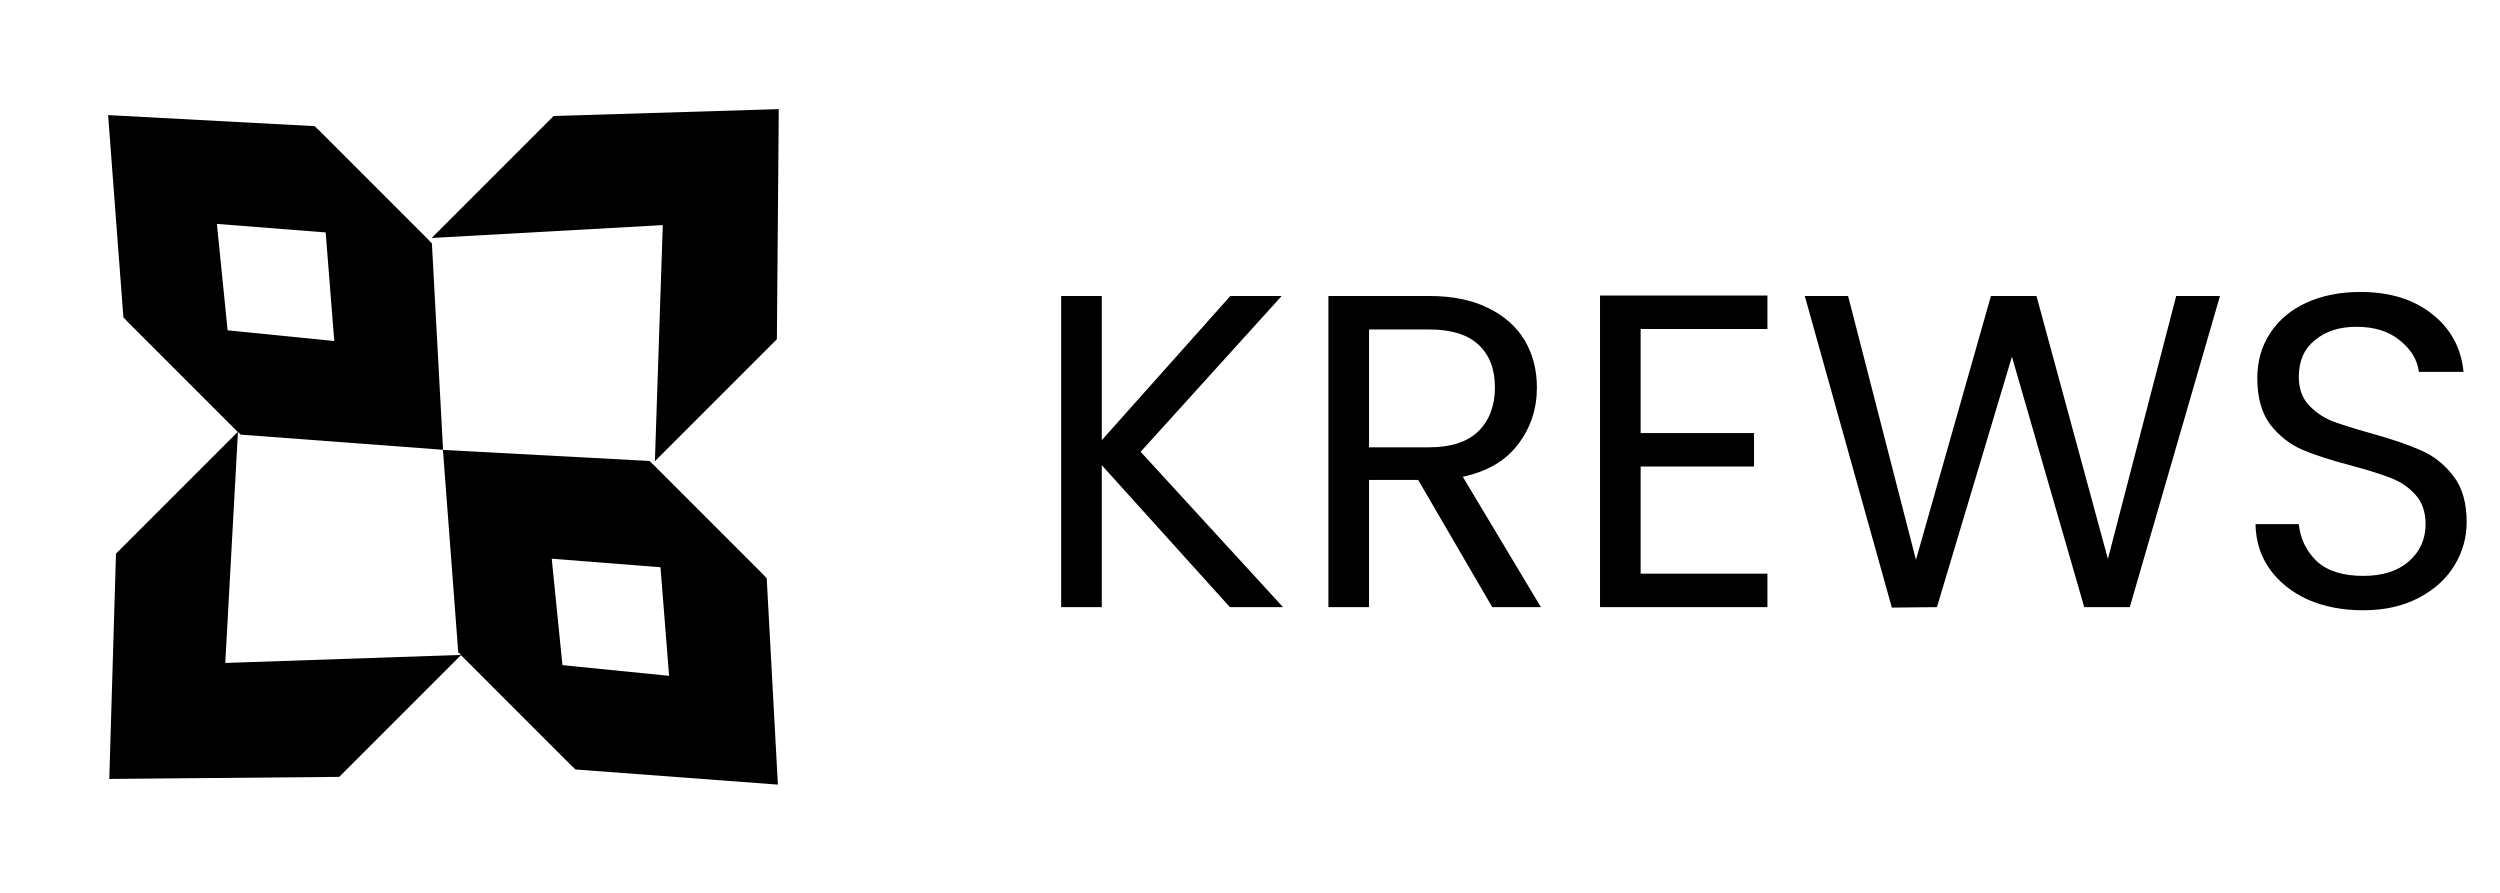 <svg width="280" height="100" viewBox="0 0 280 100" fill="none" xmlns="http://www.w3.org/2000/svg">
<path d="M62.01 12.99L87.222 12.222L87.01 37.99L73.348 51.652L74.232 25.212L48.348 26.652L62.01 12.99Z" fill="black"/>
<path d="M37.99 87.01L12.24 87.24L12.99 62.01L26.652 48.348L25.23 74.25L51.652 73.348L37.99 87.01Z" fill="black"/>
<path d="M13.821 35.549L12.108 12.892L35.241 14.129L48.056 26.944L24.293 25.077L26.636 48.364L13.821 35.549Z" fill="black"/>
<path d="M48.371 27.259L49.623 50.377L26.951 48.679L14.136 35.864L37.438 38.193L35.556 14.444L48.371 27.259Z" fill="black"/>
<path d="M51.322 73.048L49.609 50.391L72.742 51.628L85.557 64.443L61.794 62.576L64.137 85.863L51.322 73.048Z" fill="black"/>
<path d="M85.871 64.76L87.123 87.877L64.451 86.18L51.636 73.364L74.938 75.693L73.056 51.944L85.871 64.76Z" fill="black"/>
<path d="M137.75 68L123.4 52.1V68H118.85V33.15H123.4V49.3L137.8 33.15H143.55L127.75 50.6L143.7 68H137.75ZM167.132 68L158.832 53.75H153.332V68H148.782V33.15H160.032C162.665 33.15 164.882 33.6 166.682 34.5C168.515 35.4 169.882 36.617 170.782 38.15C171.682 39.683 172.132 41.433 172.132 43.4C172.132 45.8 171.432 47.917 170.032 49.75C168.665 51.583 166.598 52.8 163.832 53.4L172.582 68H167.132ZM153.332 50.1H160.032C162.498 50.1 164.348 49.5 165.582 48.3C166.815 47.067 167.432 45.433 167.432 43.4C167.432 41.333 166.815 39.733 165.582 38.6C164.382 37.467 162.532 36.9 160.032 36.9H153.332V50.1ZM183.752 36.85V48.5H196.452V52.25H183.752V64.25H197.952V68H179.202V33.1H197.952V36.85H183.752ZM248.636 33.15L238.536 68H233.436L225.336 39.95L216.936 68L211.886 68.05L202.136 33.15H206.986L214.586 62.7L222.986 33.15H228.086L236.086 62.6L243.736 33.15H248.636ZM264.666 68.35C262.366 68.35 260.299 67.95 258.466 67.15C256.666 66.317 255.249 65.183 254.216 63.75C253.182 62.283 252.649 60.6 252.616 58.7H257.466C257.632 60.333 258.299 61.717 259.466 62.85C260.666 63.95 262.399 64.5 264.666 64.5C266.832 64.5 268.532 63.967 269.766 62.9C271.032 61.8 271.666 60.4 271.666 58.7C271.666 57.367 271.299 56.283 270.566 55.45C269.832 54.617 268.916 53.983 267.816 53.55C266.716 53.117 265.232 52.65 263.366 52.15C261.066 51.55 259.216 50.95 257.816 50.35C256.449 49.75 255.266 48.817 254.266 47.55C253.299 46.25 252.816 44.517 252.816 42.35C252.816 40.45 253.299 38.767 254.266 37.3C255.232 35.833 256.582 34.7 258.316 33.9C260.082 33.1 262.099 32.7 264.366 32.7C267.632 32.7 270.299 33.517 272.366 35.15C274.466 36.783 275.649 38.95 275.916 41.65H270.916C270.749 40.317 270.049 39.15 268.816 38.15C267.582 37.117 265.949 36.6 263.916 36.6C262.016 36.6 260.466 37.1 259.266 38.1C258.066 39.067 257.466 40.433 257.466 42.2C257.466 43.467 257.816 44.5 258.516 45.3C259.249 46.1 260.132 46.717 261.166 47.15C262.232 47.55 263.716 48.017 265.616 48.55C267.916 49.183 269.766 49.817 271.166 50.45C272.566 51.05 273.766 52 274.766 53.3C275.766 54.567 276.266 56.3 276.266 58.5C276.266 60.2 275.816 61.8 274.916 63.3C274.016 64.8 272.682 66.017 270.916 66.95C269.149 67.883 267.066 68.35 264.666 68.35Z" fill="black"/>
</svg>
